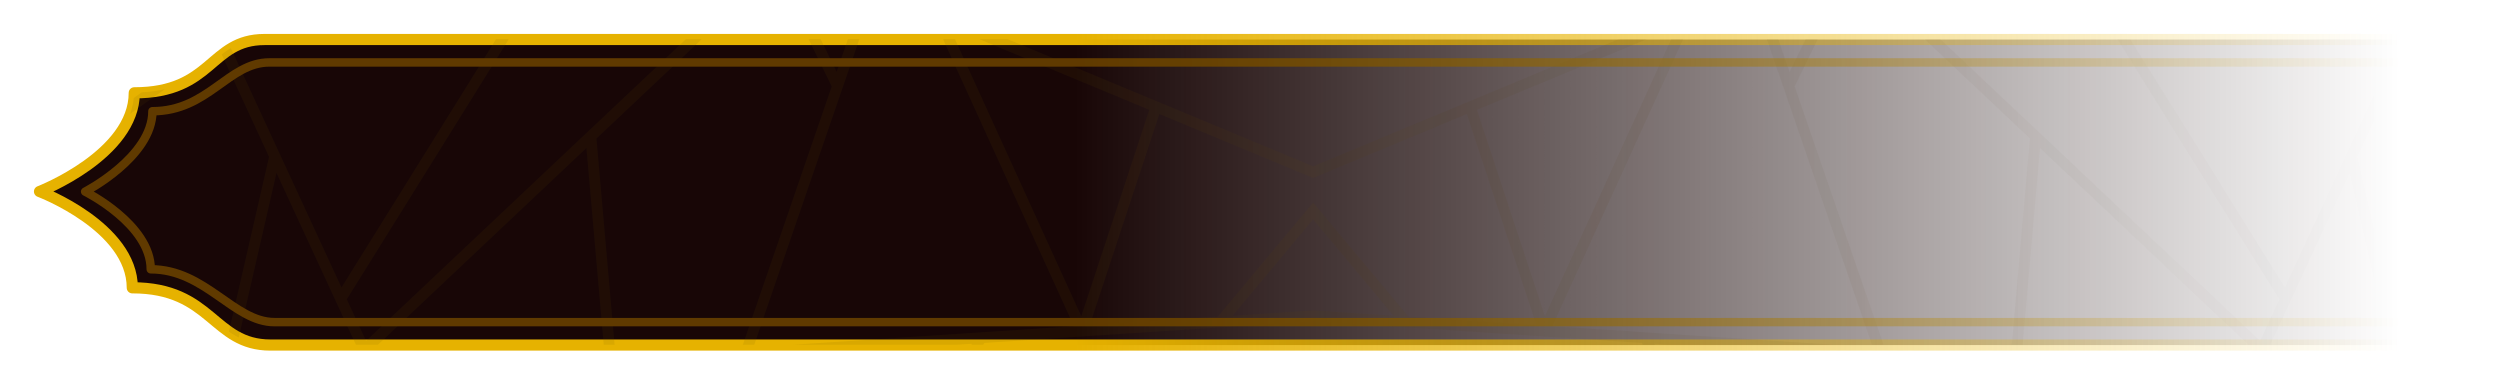 <?xml version="1.0" encoding="UTF-8" standalone="no"?>
<svg
   xmlns:dc="http://purl.org/dc/elements/1.1/"
   xmlns:cc="http://creativecommons.org/ns#"
   xmlns:rdf="http://www.w3.org/1999/02/22-rdf-syntax-ns#"
   xmlns:svg="http://www.w3.org/2000/svg"
   xmlns="http://www.w3.org/2000/svg"
   xmlns:xlink="http://www.w3.org/1999/xlink"
   xmlns:sodipodi="http://sodipodi.sourceforge.net/DTD/sodipodi-0.dtd"
   xmlns:inkscape="http://www.inkscape.org/namespaces/inkscape"
   sodipodi:docname="choices.svg"
   inkscape:version="1.0 (4035a4fb49, 2020-05-01)"
   id="svg2658"
   version="1.1"
   viewBox="0 0 194.959 29.99"
   height="113.349"
   width="736.852">
  <defs
     id="defs2652">
    <linearGradient
       y2="57.97"
       x2="97.733"
       y1="57.97"
       x1="66.315"
       gradientTransform="matrix(3.291,0,0,3.291,-131.049,-64.651)"
       gradientUnits="userSpaceOnUse"
       id="linearGradient11140"
       xlink:href="#linearGradient1435"
       inkscape:collect="always" />
    <linearGradient
       id="linearGradient1435"
       inkscape:collect="always">
      <stop
         id="stop1431"
         offset="0"
         style="stop-color:#180606;stop-opacity:1;" />
      <stop
         id="stop1433"
         offset="1"
         style="stop-color:#180606;stop-opacity:0;" />
    </linearGradient>
    <linearGradient
       y2="68.634"
       x2="97.733"
       y1="68.634"
       x1="66.315"
       gradientTransform="matrix(3.291,0,0,3.291,-131.049,-99.751)"
       gradientUnits="userSpaceOnUse"
       id="linearGradient11142"
       xlink:href="#linearGradient1000"
       inkscape:collect="always" />
    <linearGradient
       inkscape:collect="always"
       id="linearGradient1000">
      <stop
         style="stop-color:#e6b200;stop-opacity:1;"
         offset="0"
         id="stop996" />
      <stop
         style="stop-color:#e6b200;stop-opacity:0;"
         offset="1"
         id="stop998" />
    </linearGradient>
    <linearGradient
       y2="57.97"
       x2="97.733"
       y1="57.97"
       x1="66.315"
       gradientUnits="userSpaceOnUse"
       id="linearGradient11144"
       xlink:href="#linearGradient1915"
       inkscape:collect="always" />
    <linearGradient
       inkscape:collect="always"
       id="linearGradient1915">
      <stop
         style="stop-color:#664d00;stop-opacity:0.102"
         offset="0"
         id="stop1911" />
      <stop
         style="stop-color:#261505;stop-opacity:0;"
         offset="1"
         id="stop1913" />
    </linearGradient>
    <clipPath
       id="clipPath1089-6"
       clipPathUnits="userSpaceOnUse">
      <path
         id="path1091-75"
         style="stroke-width:0.003"
         d="m 43.26,48.521 0.885,1.915 0.001,0.003 0.861,1.863 0.957,2.07 -4.904,3.486 v 0.315 l 5.013,-3.564 1.169,2.529 -1.356,5.908 -3.498,-2.095 -0.004,-0.003 -1.323,-0.793 v 0.299 l 1.134,0.679 0.239,6.714 h 0.257 l -0.233,-6.557 3.447,2.065 0.003,0.002 1.596,0.956 -1.624,3.535 h 0.283 l 1.117,-2.432 0.446,-0.97 4.037,2.419 0.003,0.002 1.638,0.981 h 0.499 l -1.973,-1.182 -2.274,-4.92 1.133,-1.069 3.973,-3.749 0.427,4.848 0.534,6.071 h 0.258 l -0.535,-6.071 -0.446,-5.073 1.788,-1.687 2.442,-2.305 1.124,2.305 0.221,0.453 -2.161,6.281 -5.29e-4,0.002 -0.008,0.024 -2.088,6.071 h 0.272 l 1.936,-5.63 1.629,5.63 h 0.268 l -1.719,-5.938 2.031,-0.134 1.936,-0.128 1.227,-0.081 -0.94,2.003 -0.002,0.005 -2.003,4.272 h 0.283 l 1.866,-3.979 3.194,3.979 h 0.329 l -0.046,-0.057 5.405,-5.033 5.406,5.033 -0.046,0.057 h 0.329 l 3.194,-3.979 1.866,3.979 h 0.284 l -2.003,-4.272 -0.002,-0.005 -0.939,-2.003 1.226,0.081 1.937,0.128 2.03,0.134 -1.719,5.938 h 0.267 l 1.63,-5.63 1.936,5.63 h 0.271 l -2.088,-6.071 -0.009,-0.024 -5.29e-4,-0.002 -2.16,-6.281 0.221,-0.453 1.124,-2.305 2.442,2.305 1.787,1.687 -0.446,5.073 -0.534,6.071 h 0.258 l 0.534,-6.071 0.427,-4.848 3.972,3.748 v 5.29e-4 h 5.29e-4 l 1.133,1.069 -2.274,4.92 -1.974,1.182 h 0.5 l 1.638,-0.981 0.003,-0.002 4.037,-2.419 0.445,0.97 1.117,2.432 h 0.283 l -1.624,-3.535 1.596,-0.956 0.002,-0.002 3.447,-2.065 -0.233,6.557 h 0.257 l 0.239,-6.714 1.134,-0.679 v -0.299 l -1.323,0.793 -0.004,0.003 -3.498,2.095 -1.355,-5.908 1.168,-2.529 5.013,3.564 v -0.315 l -4.904,-3.486 0.957,-2.07 0.861,-1.863 0.002,-0.003 0.885,-1.915 h -0.283 l -0.738,1.596 -1.029,-1.596 H 98.349 l 1.207,1.873 -0.781,1.691 -4.617,-1.785 2.074,-1.778 h -0.394 l -1.774,1.521 0.118,-1.521 h -0.257 l -0.127,1.639 -3.824,-1.479 -0.016,-0.16 h -1.108 l 5.015,1.939 0.004,0.002 4.8,1.856 -0.944,2.042 -2.715,5.874 -1.831,-2.94 v -0.001 L 91.759,55.016 87.716,48.521 H 87.413 l 2.838,4.559 1.205,1.936 1.72,2.762 v 0.001 l 1.703,2.735 -0.456,0.986 -1.246,-1.176 h -5.29e-4 l -3.988,-3.764 -0.002,-0.001 -1.634,-1.542 -2.699,-2.546 1.926,-3.949 h -0.285 l -1.913,3.921 -1.256,2.574 -0.053,0.109 -0.038,-0.109 -2.233,-6.495 h -0.272 l 1.494,4.345 -7.724,-4.345 h -0.523 l 8.186,4.605 -1.357,0.564 h -5.29e-4 l -4.564,1.899 -4.259,1.771 -4.259,-1.771 -4.565,-1.899 h -5.3e-4 L 61.801,53.126 69.987,48.521 H 69.464 l -7.724,4.345 1.494,-4.345 h -0.271 l -2.234,6.495 -0.037,0.109 -0.053,-0.109 h -5.3e-4 l -1.255,-2.574 -1.913,-3.921 h -0.286 l 1.926,3.949 -2.698,2.546 -1.635,1.542 -0.002,0.001 -3.988,3.764 -1.247,1.176 -0.456,-0.986 1.703,-2.735 1.72,-2.763 1.205,-1.936 2.838,-4.559 H 56.249 l -4.043,6.495 -1.417,2.277 -1.831,2.941 -2.715,-5.874 -0.944,-2.042 4.799,-1.856 0.004,-0.002 5.015,-1.939 h -1.108 l -0.016,0.16 -3.824,1.479 -0.127,-1.639 h -0.258 l 0.118,1.521 -1.774,-1.521 h -0.394 l 2.074,1.778 -4.616,1.785 -0.781,-1.691 1.207,-1.873 h -0.305 l -1.029,1.596 -0.738,-1.596 z m 18.325,4.793 0.72,0.3 0.707,0.294 3.302,7.243 -2.216,0.146 -0.006,5.29e-4 -1.424,0.094 -3.951,0.26 2.115,-6.149 0.167,-0.486 z m 20.793,0 0.585,1.702 0.167,0.486 2.115,6.149 -3.951,-0.26 -1.423,-0.094 -0.006,-5.29e-4 -2.216,-0.146 3.302,-7.243 0.707,-0.294 z m -19.018,0.738 4.74,1.972 -1.612,4.89 z m 17.243,0 -3.128,6.862 -1.612,-4.89 z m -12.265,2.071 3.643,1.515 3.643,-1.515 1.65,5.002 -3.032,-0.2 -2.26,-2.705 -2.26,2.705 -3.032,0.2 z m -20.92,1.394 1.405,3.04 0.559,1.208 0.003,0.006 2.153,4.659 -3.804,-2.279 -1.615,-0.967 z m 49.127,0 1.3,5.666 -1.615,0.967 -3.804,2.279 2.153,-4.659 0.003,-0.006 0.558,-1.208 z m -24.564,1.103 1.907,2.282 -1.907,-0.126 -1.906,0.126 z m 0,2.413 7.794,0.514 0.967,2.061 -3.194,3.98 -5.567,-5.184 -5.567,5.184 -3.194,-3.98 0.967,-2.061 z" />
    </clipPath>
    <linearGradient
       y2="68.634"
       x2="106.526"
       y1="68.634"
       x1="69.564"
       gradientTransform="matrix(2.798,0,0,2.798,-107.4,-65.866)"
       gradientUnits="userSpaceOnUse"
       id="linearGradient11152"
       xlink:href="#linearGradient1104"
       inkscape:collect="always" />
    <linearGradient
       id="linearGradient1104"
       inkscape:collect="always">
      <stop
         id="stop1100"
         offset="0"
         style="stop-color:#603a00;stop-opacity:1" />
      <stop
         id="stop1102"
         offset="1"
         style="stop-color:#e6b200;stop-opacity:0;" />
    </linearGradient>
  </defs>
  <sodipodi:namedview
     inkscape:window-maximized="1"
     inkscape:window-y="-8"
     inkscape:window-x="-8"
     inkscape:window-height="705"
     inkscape:window-width="1366"
     fit-margin-bottom="10"
     fit-margin-right="10"
     fit-margin-left="10"
     lock-margins="true"
     fit-margin-top="10"
     units="px"
     showgrid="false"
     inkscape:document-rotation="0"
     inkscape:current-layer="layer1"
     inkscape:document-units="mm"
     inkscape:cy="139.87861"
     inkscape:cx="386.98936"
     inkscape:zoom="0.33557348"
     inkscape:pageshadow="2"
     inkscape:pageopacity="0.0"
     borderopacity="1.0"
     bordercolor="#666666"
     pagecolor="#ffffff"
     id="base" />
  <g
     transform="translate(-3.442,-111.157)"
     id="layer1"
     inkscape:groupmode="layer"
     inkscape:label="Layer 1">
    <path
       inkscape:export-ydpi="96"
       inkscape:export-xdpi="96"
       inkscape:export-filename="D:\Calcatz\Icon Pack\VN Game Orient Express Theme\Visual Novel GUI\png\Evidence\choices.png"
       sodipodi:nodetypes="cccccsc"
       id="path11094"
       d="M 195.32,114.238 H 24.074 c -4.29,0 -4.021,4.157 -10.161,4.157 0,4.834 -7.39,7.697 -7.39,7.697 0,0 7.236,2.739 7.236,7.509 6.238,0 6.268,4.464 10.776,4.464 H 195.166"
       style="fill:url(#linearGradient11140);fill-opacity:1;stroke:url(#linearGradient11142);stroke-width:0.871px;stroke-linecap:round;stroke-linejoin:round;stroke-opacity:1" />
    <path
       inkscape:export-ydpi="96"
       inkscape:export-xdpi="96"
       inkscape:export-filename="D:\Calcatz\Icon Pack\VN Game Orient Express Theme\Visual Novel GUI\png\Evidence\choices.png"
       clip-path="url(#clipPath1089-6)"
       style="fill:url(#linearGradient11144);fill-opacity:1;stroke:none;stroke-width:0.265px;stroke-linecap:round;stroke-linejoin:round;stroke-opacity:1"
       d="M 99.157,54.35 H 47.129 c -1.303,0 -1.222,1.263 -3.087,1.263 0,1.469 -2.245,2.339 -2.245,2.339 0,0 2.198,0.832 2.198,2.281 1.895,0 1.904,1.356 3.274,1.356 h 51.841"
       id="path11096"
       sodipodi:nodetypes="cccccsc"
       transform="matrix(3.291,0,0,3.291,-131.049,-64.651)" />
    <path
       inkscape:export-ydpi="96"
       inkscape:export-xdpi="96"
       inkscape:export-filename="D:\Calcatz\Icon Pack\VN Game Orient Express Theme\Visual Novel GUI\png\Evidence\choices.png"
       style="fill:none;stroke:url(#linearGradient11152);stroke-width:0.658;stroke-linecap:round;stroke-linejoin:round;stroke-miterlimit:4;stroke-dasharray:none;stroke-opacity:1"
       d="M 195.289,116.025 H 24.455 c -3.211,0 -4.778,3.805 -9.126,3.805 0,3.568 -5.247,6.271 -5.247,6.271 0,0 5.116,2.546 5.116,6.056 4.268,0 6.471,4.121 9.65,4.121 H 195.159"
       id="path11108"
       sodipodi:nodetypes="cccccsc" />
  </g>
</svg>

